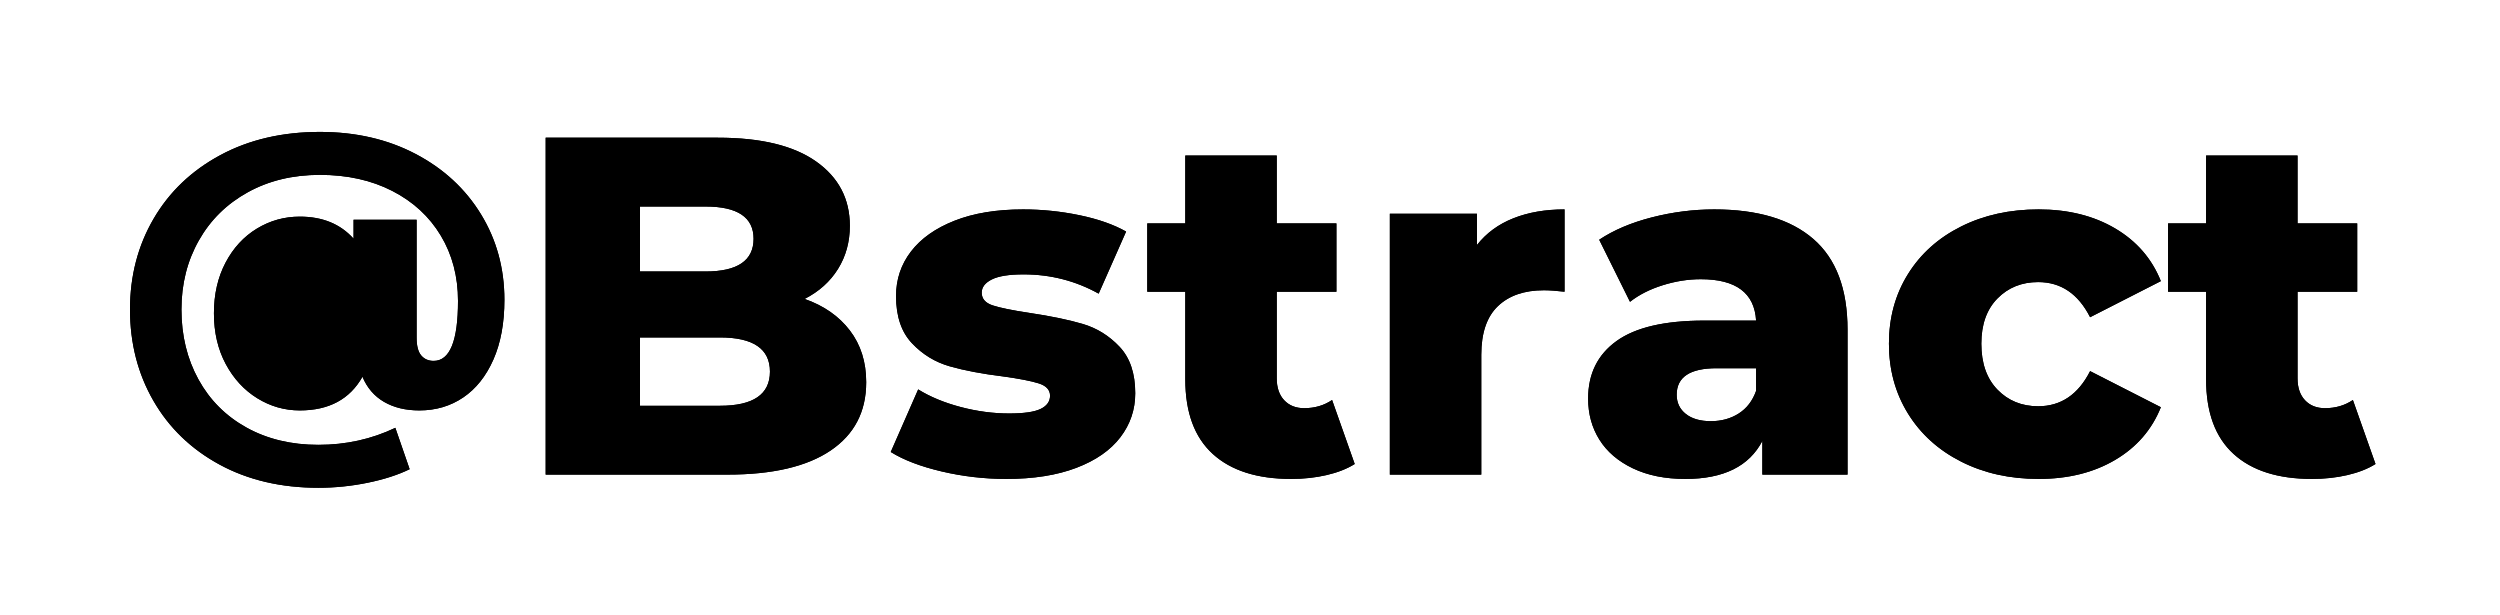 <?xml version="1.0" encoding="UTF-8"?>
<svg width="374px" height="92px" viewBox="0 0 374 92" version="1.1" xmlns="http://www.w3.org/2000/svg" xmlns:xlink="http://www.w3.org/1999/xlink">
    <title>@Bstract</title>
    <defs>
        <path d="M47.628,72.971 C50.096,72.971 52.556,72.72 55.005,72.218 C57.455,71.717 59.547,71.042 61.283,70.193 L61.283,70.193 L59.142,64.002 C55.593,65.699 51.755,66.548 47.628,66.548 C43.577,66.548 39.999,65.689 36.894,63.973 C33.789,62.256 31.387,59.855 29.69,56.769 C27.993,53.683 27.144,50.192 27.144,46.295 C27.144,42.476 28.012,39.034 29.748,35.967 C31.484,32.9 33.924,30.499 37.067,28.763 C40.211,27.027 43.809,26.159 47.859,26.159 C51.948,26.159 55.555,26.959 58.68,28.56 C61.804,30.161 64.225,32.389 65.941,35.243 C67.658,38.098 68.516,41.358 68.516,45.022 C68.516,51.002 67.301,53.991 64.871,53.991 C64.099,53.991 63.482,53.721 63.019,53.181 C62.556,52.641 62.325,51.754 62.325,50.519 L62.325,50.519 L62.325,32.871 L52.893,32.871 L52.893,35.706 C50.926,33.508 48.245,32.408 44.85,32.408 C42.536,32.408 40.395,33.006 38.427,34.202 C36.46,35.398 34.898,37.095 33.74,39.294 C32.583,41.493 32.004,44.019 32.004,46.874 C32.004,49.729 32.593,52.255 33.769,54.454 C34.946,56.653 36.518,58.36 38.485,59.575 C40.453,60.79 42.574,61.398 44.85,61.398 C49.209,61.398 52.334,59.72 54.224,56.364 C54.918,58.022 55.999,59.276 57.464,60.125 C58.93,60.973 60.685,61.398 62.73,61.398 C65.199,61.398 67.388,60.752 69.298,59.459 C71.207,58.167 72.711,56.277 73.811,53.789 C74.91,51.301 75.46,48.321 75.46,44.849 C75.46,40.143 74.293,35.88 71.959,32.061 C69.625,28.242 66.366,25.233 62.18,23.034 C57.995,20.835 53.221,19.736 47.859,19.736 C42.227,19.736 37.26,20.893 32.959,23.208 C28.658,25.522 25.331,28.695 22.978,32.726 C20.625,36.758 19.448,41.281 19.448,46.295 C19.448,51.349 20.615,55.901 22.949,59.951 C25.283,64.002 28.581,67.184 32.843,69.499 C37.106,71.813 42.034,72.971 47.628,72.971 Z M108.848,71 C115.568,71 120.704,69.8 124.256,67.4 C127.808,65 129.584,61.592 129.584,57.176 C129.584,54.152 128.768,51.572 127.136,49.436 C125.504,47.3 123.248,45.728 120.368,44.72 C122.528,43.616 124.196,42.116 125.372,40.22 C126.548,38.324 127.136,36.176 127.136,33.776 C127.136,29.744 125.456,26.54 122.096,24.164 C118.736,21.788 113.84,20.6 107.408,20.6 L107.408,20.6 L81.632,20.6 L81.632,71 L108.848,71 Z M105.536,40.616 L95.744,40.616 L95.744,30.896 L105.536,30.896 C110.336,30.896 112.736,32.504 112.736,35.72 C112.736,38.984 110.336,40.616 105.536,40.616 L105.536,40.616 Z M107.696,60.704 L95.744,60.704 L95.744,50.48 L107.696,50.48 C112.688,50.48 115.184,52.184 115.184,55.592 C115.184,59 112.688,60.704 107.696,60.704 L107.696,60.704 Z M150.536,71.648 C154.616,71.648 158.108,71.096 161.012,69.992 C163.916,68.888 166.112,67.364 167.6,65.42 C169.088,63.476 169.832,61.28 169.832,58.832 C169.832,55.856 169.052,53.54 167.492,51.884 C165.932,50.228 164.096,49.088 161.984,48.464 C159.872,47.84 157.208,47.288 153.992,46.808 C151.448,46.424 149.624,46.052 148.52,45.692 C147.416,45.332 146.864,44.696 146.864,43.784 C146.864,42.968 147.368,42.308 148.376,41.804 C149.384,41.3 150.968,41.048 153.128,41.048 C157.16,41.048 160.904,42.008 164.36,43.928 L164.36,43.928 L168.464,34.64 C166.592,33.584 164.264,32.768 161.48,32.192 C158.696,31.616 155.888,31.328 153.056,31.328 C149.072,31.328 145.652,31.892 142.796,33.02 C139.94,34.148 137.768,35.684 136.28,37.628 C134.792,39.572 134.048,41.792 134.048,44.288 C134.048,47.312 134.84,49.664 136.424,51.344 C138.008,53.024 139.892,54.176 142.076,54.8 C144.26,55.424 146.912,55.928 150.032,56.312 C152.48,56.648 154.268,56.996 155.396,57.356 C156.524,57.716 157.088,58.328 157.088,59.192 C157.088,60.056 156.62,60.716 155.684,61.172 C154.748,61.628 153.176,61.856 150.968,61.856 C148.568,61.856 146.144,61.532 143.696,60.884 C141.248,60.236 139.136,59.36 137.36,58.256 L137.36,58.256 L133.256,67.616 C135.176,68.816 137.72,69.788 140.888,70.532 C144.056,71.276 147.272,71.648 150.536,71.648 Z M193.16,71.648 C195.032,71.648 196.796,71.456 198.452,71.072 C200.108,70.688 201.512,70.136 202.664,69.416 L202.664,69.416 L199.28,59.84 C198.08,60.656 196.688,61.064 195.104,61.064 C193.856,61.064 192.86,60.668 192.116,59.876 C191.372,59.084 191,57.992 191,56.6 L191,56.6 L191,43.64 L199.928,43.64 L199.928,33.416 L191,33.416 L191,23.264 L177.32,23.264 L177.32,33.416 L171.632,33.416 L171.632,43.64 L177.32,43.64 L177.32,56.744 C177.32,61.688 178.688,65.408 181.424,67.904 C184.16,70.4 188.072,71.648 193.16,71.648 Z M221.6,71 L221.6,53.072 C221.6,49.808 222.428,47.384 224.084,45.8 C225.74,44.216 228.032,43.424 230.96,43.424 C231.776,43.424 232.808,43.496 234.056,43.64 L234.056,43.64 L234.056,31.328 C231.176,31.328 228.62,31.772 226.388,32.66 C224.156,33.548 222.344,34.88 220.952,36.656 L220.952,36.656 L220.952,31.976 L207.92,31.976 L207.92,71 L221.6,71 Z M252.128,71.648 C257.84,71.648 261.68,69.752 263.648,65.96 L263.648,65.96 L263.648,71 L276.392,71 L276.392,49.328 C276.392,43.232 274.688,38.708 271.28,35.756 C267.872,32.804 262.928,31.328 256.448,31.328 C253.328,31.328 250.22,31.724 247.124,32.516 C244.028,33.308 241.4,34.424 239.24,35.864 L239.24,35.864 L243.848,45.152 C245.192,44.096 246.824,43.268 248.744,42.668 C250.664,42.068 252.56,41.768 254.432,41.768 C259.712,41.768 262.472,43.832 262.712,47.96 L262.712,47.96 L254.936,47.96 C249.032,47.96 244.664,48.98 241.832,51.02 C239,53.06 237.584,55.928 237.584,59.624 C237.584,61.928 238.148,63.98 239.276,65.78 C240.404,67.58 242.072,69.008 244.28,70.064 C246.488,71.12 249.104,71.648 252.128,71.648 Z M255.944,63.008 C254.36,63.008 253.112,62.648 252.2,61.928 C251.288,61.208 250.832,60.248 250.832,59.048 C250.832,56.408 252.824,55.088 256.808,55.088 L256.808,55.088 L262.712,55.088 L262.712,58.472 C262.184,59.96 261.32,61.088 260.12,61.856 C258.92,62.624 257.528,63.008 255.944,63.008 Z M304.976,71.648 C309.392,71.648 313.208,70.7 316.424,68.804 C319.64,66.908 321.92,64.28 323.264,60.92 L323.264,60.92 L312.68,55.52 C310.904,59.024 308.312,60.776 304.904,60.776 C302.456,60.776 300.428,59.948 298.82,58.292 C297.212,56.636 296.408,54.344 296.408,51.416 C296.408,48.536 297.212,46.28 298.82,44.648 C300.428,43.016 302.456,42.2 304.904,42.2 C308.312,42.2 310.904,43.952 312.68,47.456 L312.68,47.456 L323.264,42.056 C321.92,38.696 319.64,36.068 316.424,34.172 C313.208,32.276 309.392,31.328 304.976,31.328 C300.656,31.328 296.792,32.18 293.384,33.884 C289.976,35.588 287.324,37.964 285.428,41.012 C283.532,44.06 282.584,47.528 282.584,51.416 C282.584,55.304 283.532,58.784 285.428,61.856 C287.324,64.928 289.976,67.328 293.384,69.056 C296.792,70.784 300.656,71.648 304.976,71.648 Z M345.872,71.648 C347.744,71.648 349.508,71.456 351.164,71.072 C352.82,70.688 354.224,70.136 355.376,69.416 L355.376,69.416 L351.992,59.84 C350.792,60.656 349.4,61.064 347.816,61.064 C346.568,61.064 345.572,60.668 344.828,59.876 C344.084,59.084 343.712,57.992 343.712,56.6 L343.712,56.6 L343.712,43.64 L352.64,43.64 L352.64,33.416 L343.712,33.416 L343.712,23.264 L330.032,23.264 L330.032,33.416 L324.344,33.416 L324.344,43.64 L330.032,43.64 L330.032,56.744 C330.032,61.688 331.4,65.408 334.136,67.904 C336.872,70.4 340.784,71.648 345.872,71.648 Z" id="path-1"></path>
        <filter x="-8.9%" y="-56.4%" width="117.9%" height="212.7%" filterUnits="objectBoundingBox" id="filter-2">
            <feOffset dx="0" dy="0" in="SourceAlpha" result="shadowOffsetOuter1"></feOffset>
            <feGaussianBlur stdDeviation="10" in="shadowOffsetOuter1" result="shadowBlurOuter1"></feGaussianBlur>
            <feColorMatrix values="0 0 0 0 0.417   0 0 0 0 0.249   0 0 0 0 0.526  0 0 0 0.348 0" type="matrix" in="shadowBlurOuter1"></feColorMatrix>
        </filter>
    </defs>
    <g id="Page-1" stroke="none" stroke-width="1" fill="none" fill-rule="evenodd">
        <g id="@Bstract" fill-rule="nonzero">
            <use fill="black" fill-opacity="1" filter="url(#filter-2)" xlink:href="#path-1"></use>
            <use fill="#000000" xlink:href="#path-1"></use>
        </g>
    </g>
</svg>